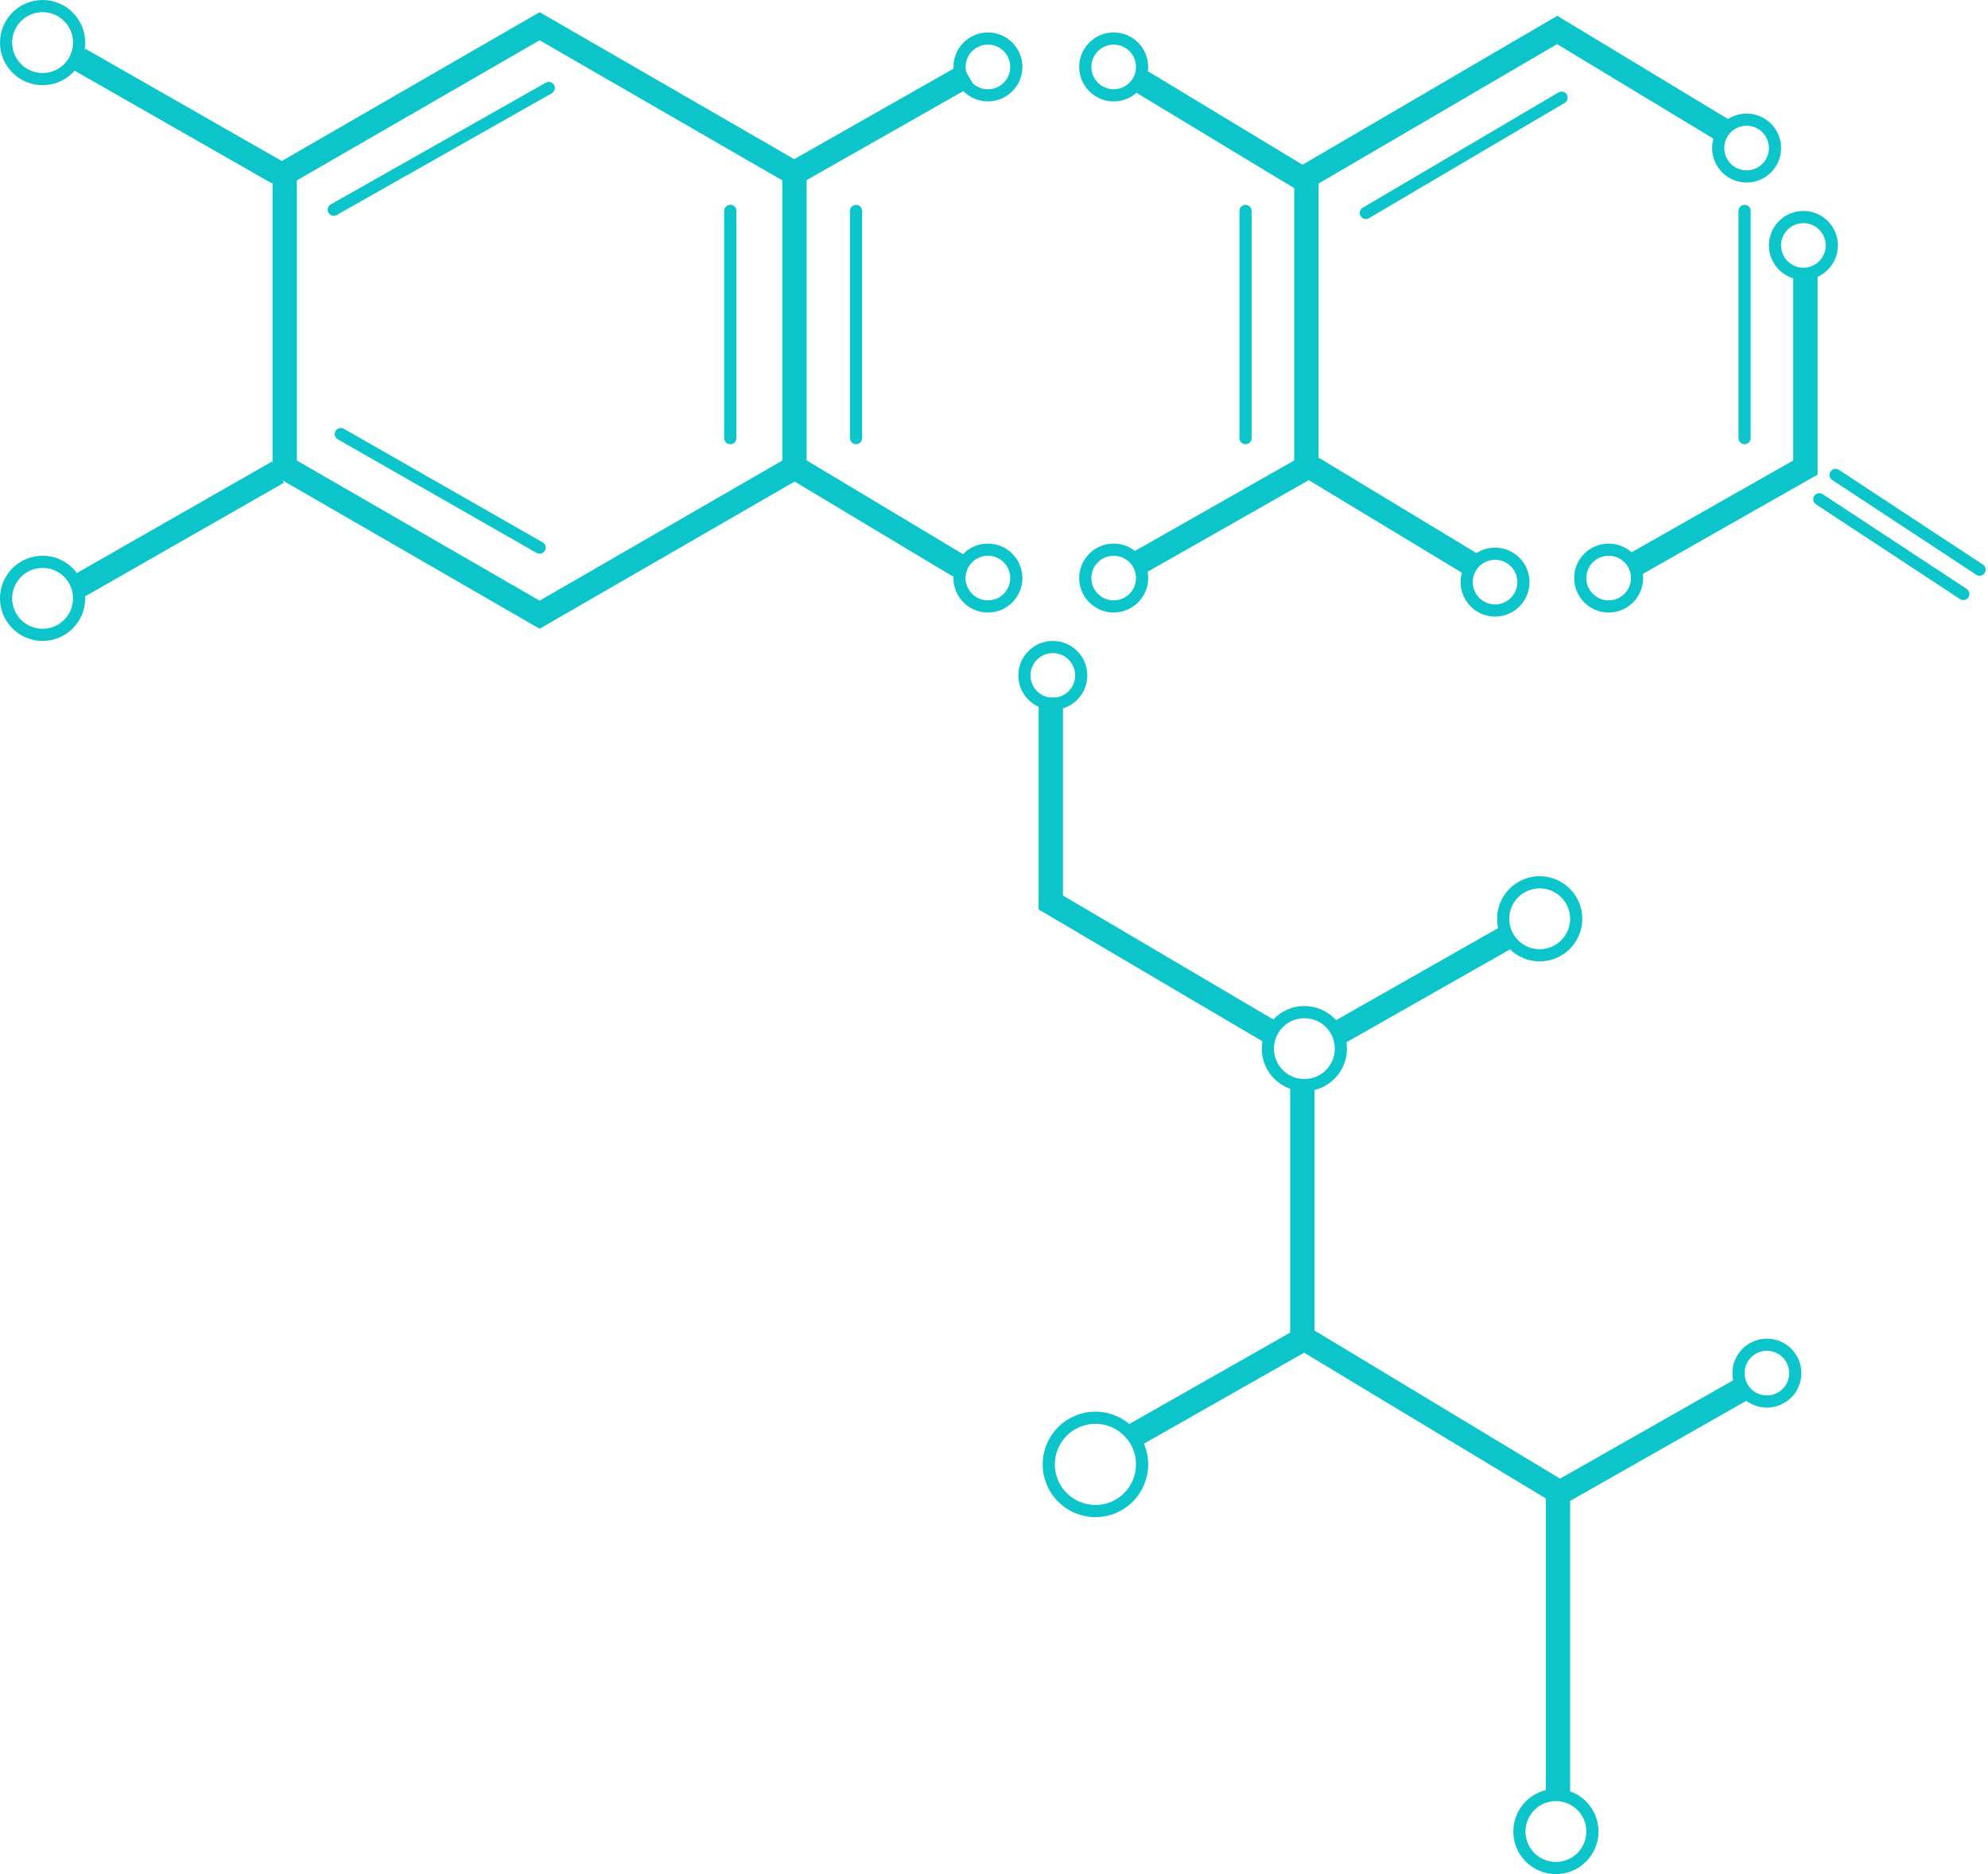<svg width="490" height="462" viewBox="0 0 490 462" fill="none" xmlns="http://www.w3.org/2000/svg">
<g id="SocialsShape">
<g id="MainShape">
<line id="Line 20" x1="278.518" y1="354.392" x2="322.518" y2="329.392" stroke="#0CC5CB" stroke-width="6"/>
<circle id="Ellipse 13" cx="379.5" cy="226.5" r="9" stroke="#0CC5CB" stroke-width="3"/>
<circle id="Ellipse 15" cx="383.5" cy="451.5" r="9" stroke="#0CC5CB" stroke-width="3"/>
<circle id="Ellipse 14" cx="270" cy="361" r="11.5" stroke="#0CC5CB" stroke-width="3"/>
<line id="Line 18" x1="328.518" y1="255.392" x2="372.518" y2="230.392" stroke="#0CC5CB" stroke-width="6"/>
<path id="Polygon 1" d="M70.182 42.732L133 6.464L195.818 42.732V115.268L133 151.536L70.182 115.268V42.732Z" stroke="#0CC5CB" stroke-width="6"/>
<line id="Line 4" x1="194.518" y1="43.392" x2="238.518" y2="18.392" stroke="#0CC5CB" stroke-width="6"/>
<line id="Line 11" x1="320.486" y1="44.41" x2="385.486" y2="6.41" stroke="#0CC5CB" stroke-width="6"/>
<line id="Line 9" x1="279.518" y1="139.392" x2="323.518" y2="114.392" stroke="#0CC5CB" stroke-width="6"/>
<line id="Line 14" x1="402.518" y1="139.392" x2="446.518" y2="114.392" stroke="#0CC5CB" stroke-width="6"/>
<line id="Line 23" x1="385.518" y1="367.392" x2="429.518" y2="342.392" stroke="#0CC5CB" stroke-width="6"/>
<line id="Line 6" x1="19.512" y1="144.395" x2="68.512" y2="116.395" stroke="#0CC5CB" stroke-width="6"/>
<line id="Line 5" x1="68.512" y1="42.605" x2="19.512" y2="14.605" stroke="#0CC5CB" stroke-width="6"/>
<line id="Line 8" x1="323.448" y1="45.567" x2="280.448" y2="19.567" stroke="#0CC5CB" stroke-width="6"/>
<line id="Line 13" x1="363.448" y1="139.567" x2="320.448" y2="113.567" stroke="#0CC5CB" stroke-width="6"/>
<line id="Line 17" x1="313.477" y1="254.585" x2="257.477" y2="221.585" stroke="#0CC5CB" stroke-width="6"/>
<line id="Line 21" x1="385.451" y1="368.569" x2="322.451" y2="330.569" stroke="#0CC5CB" stroke-width="6"/>
<line id="Line 12" x1="425.448" y1="32.567" x2="382.448" y2="6.567" stroke="#0CC5CB" stroke-width="6"/>
<line id="Line 7" x1="236.457" y1="139.572" x2="196.457" y2="115.572" stroke="#0CC5CB" stroke-width="6"/>
<line id="Line 24" x1="483.922" y1="146.429" x2="448.429" y2="123.078" stroke="#0CC5CB" stroke-width="3" stroke-linecap="round"/>
<line id="Line 25" x1="487.922" y1="140.429" x2="452.429" y2="117.078" stroke="#0CC5CB" stroke-width="3" stroke-linecap="round"/>
<circle id="Ellipse 1" cx="10.5" cy="10.5" r="9" stroke="#0CC5CB" stroke-width="3"/>
<circle id="Ellipse 3" cx="243.5" cy="16.5" r="7" stroke="#0CC5CB" stroke-width="3"/>
<circle id="Ellipse 5" cx="274.5" cy="16.5" r="7" stroke="#0CC5CB" stroke-width="3"/>
<circle id="Ellipse 6" cx="274.5" cy="142.5" r="7" stroke="#0CC5CB" stroke-width="3"/>
<circle id="Ellipse 11" cx="259.5" cy="166.5" r="7" stroke="#0CC5CB" stroke-width="3"/>
<circle id="Ellipse 7" cx="430.5" cy="36.5" r="7" stroke="#0CC5CB" stroke-width="3"/>
<circle id="Ellipse 8" cx="444.5" cy="60.5" r="7" stroke="#0CC5CB" stroke-width="3"/>
<circle id="Ellipse 9" cx="368.5" cy="143.5" r="7" stroke="#0CC5CB" stroke-width="3"/>
<circle id="Ellipse 10" cx="396.5" cy="142.5" r="7" stroke="#0CC5CB" stroke-width="3"/>
<circle id="Ellipse 16" cx="435.5" cy="338.5" r="7" stroke="#0CC5CB" stroke-width="3"/>
<circle id="Ellipse 4" cx="243.5" cy="142.5" r="7" stroke="#0CC5CB" stroke-width="3"/>
<circle id="Ellipse 2" cx="10.5" cy="147.5" r="9" stroke="#0CC5CB" stroke-width="3"/>
<circle id="Ellipse 12" cx="321.5" cy="258.5" r="9" stroke="#0CC5CB" stroke-width="3"/>
<line id="Line 10" x1="322" y1="43" x2="322" y2="117" stroke="#0CC5CB" stroke-width="6"/>
<line id="Line 19" x1="321" y1="268" x2="321" y2="332" stroke="#0CC5CB" stroke-width="6"/>
<line id="Line 22" x1="384" y1="366" x2="384" y2="442" stroke="#0CC5CB" stroke-width="6"/>
<line id="Line 16" x1="259" y1="172" x2="259" y2="224" stroke="#0CC5CB" stroke-width="6"/>
<line id="Line 15" x1="445" y1="117" x2="445" y2="68" stroke="#0CC5CB" stroke-width="6"/>
</g>
<g id="Line1">
<path id="Line 26" d="M82.261 51.695L135.261 21.695" stroke="#0CC5CB" stroke-width="3" stroke-linecap="round"/>
</g>
<g id="Line3">
<path id="Line 28" d="M84 107L133 135" stroke="#0CC5CB" stroke-width="3" stroke-linecap="round"/>
</g>
<g id="Line2">
<path id="Line 27" d="M180 108L180 52" stroke="#0CC5CB" stroke-width="3" stroke-linecap="round"/>
</g>
<g id="Line4">
<path id="Line 29" d="M211 108L211 52" stroke="#0CC5CB" stroke-width="3" stroke-linecap="round"/>
</g>
<g id="Line5">
<path id="Line 30" d="M307 108L307 52" stroke="#0CC5CB" stroke-width="3" stroke-linecap="round"/>
</g>
<g id="Line7">
<path id="Line 32" d="M430 108L430 52" stroke="#0CC5CB" stroke-width="3" stroke-linecap="round"/>
</g>
<g id="Line6">
<path id="Line 31" d="M336.652 52.496L384.903 24.073" stroke="#0CC5CB" stroke-width="3" stroke-linecap="round"/>
</g>
</g>
</svg>

